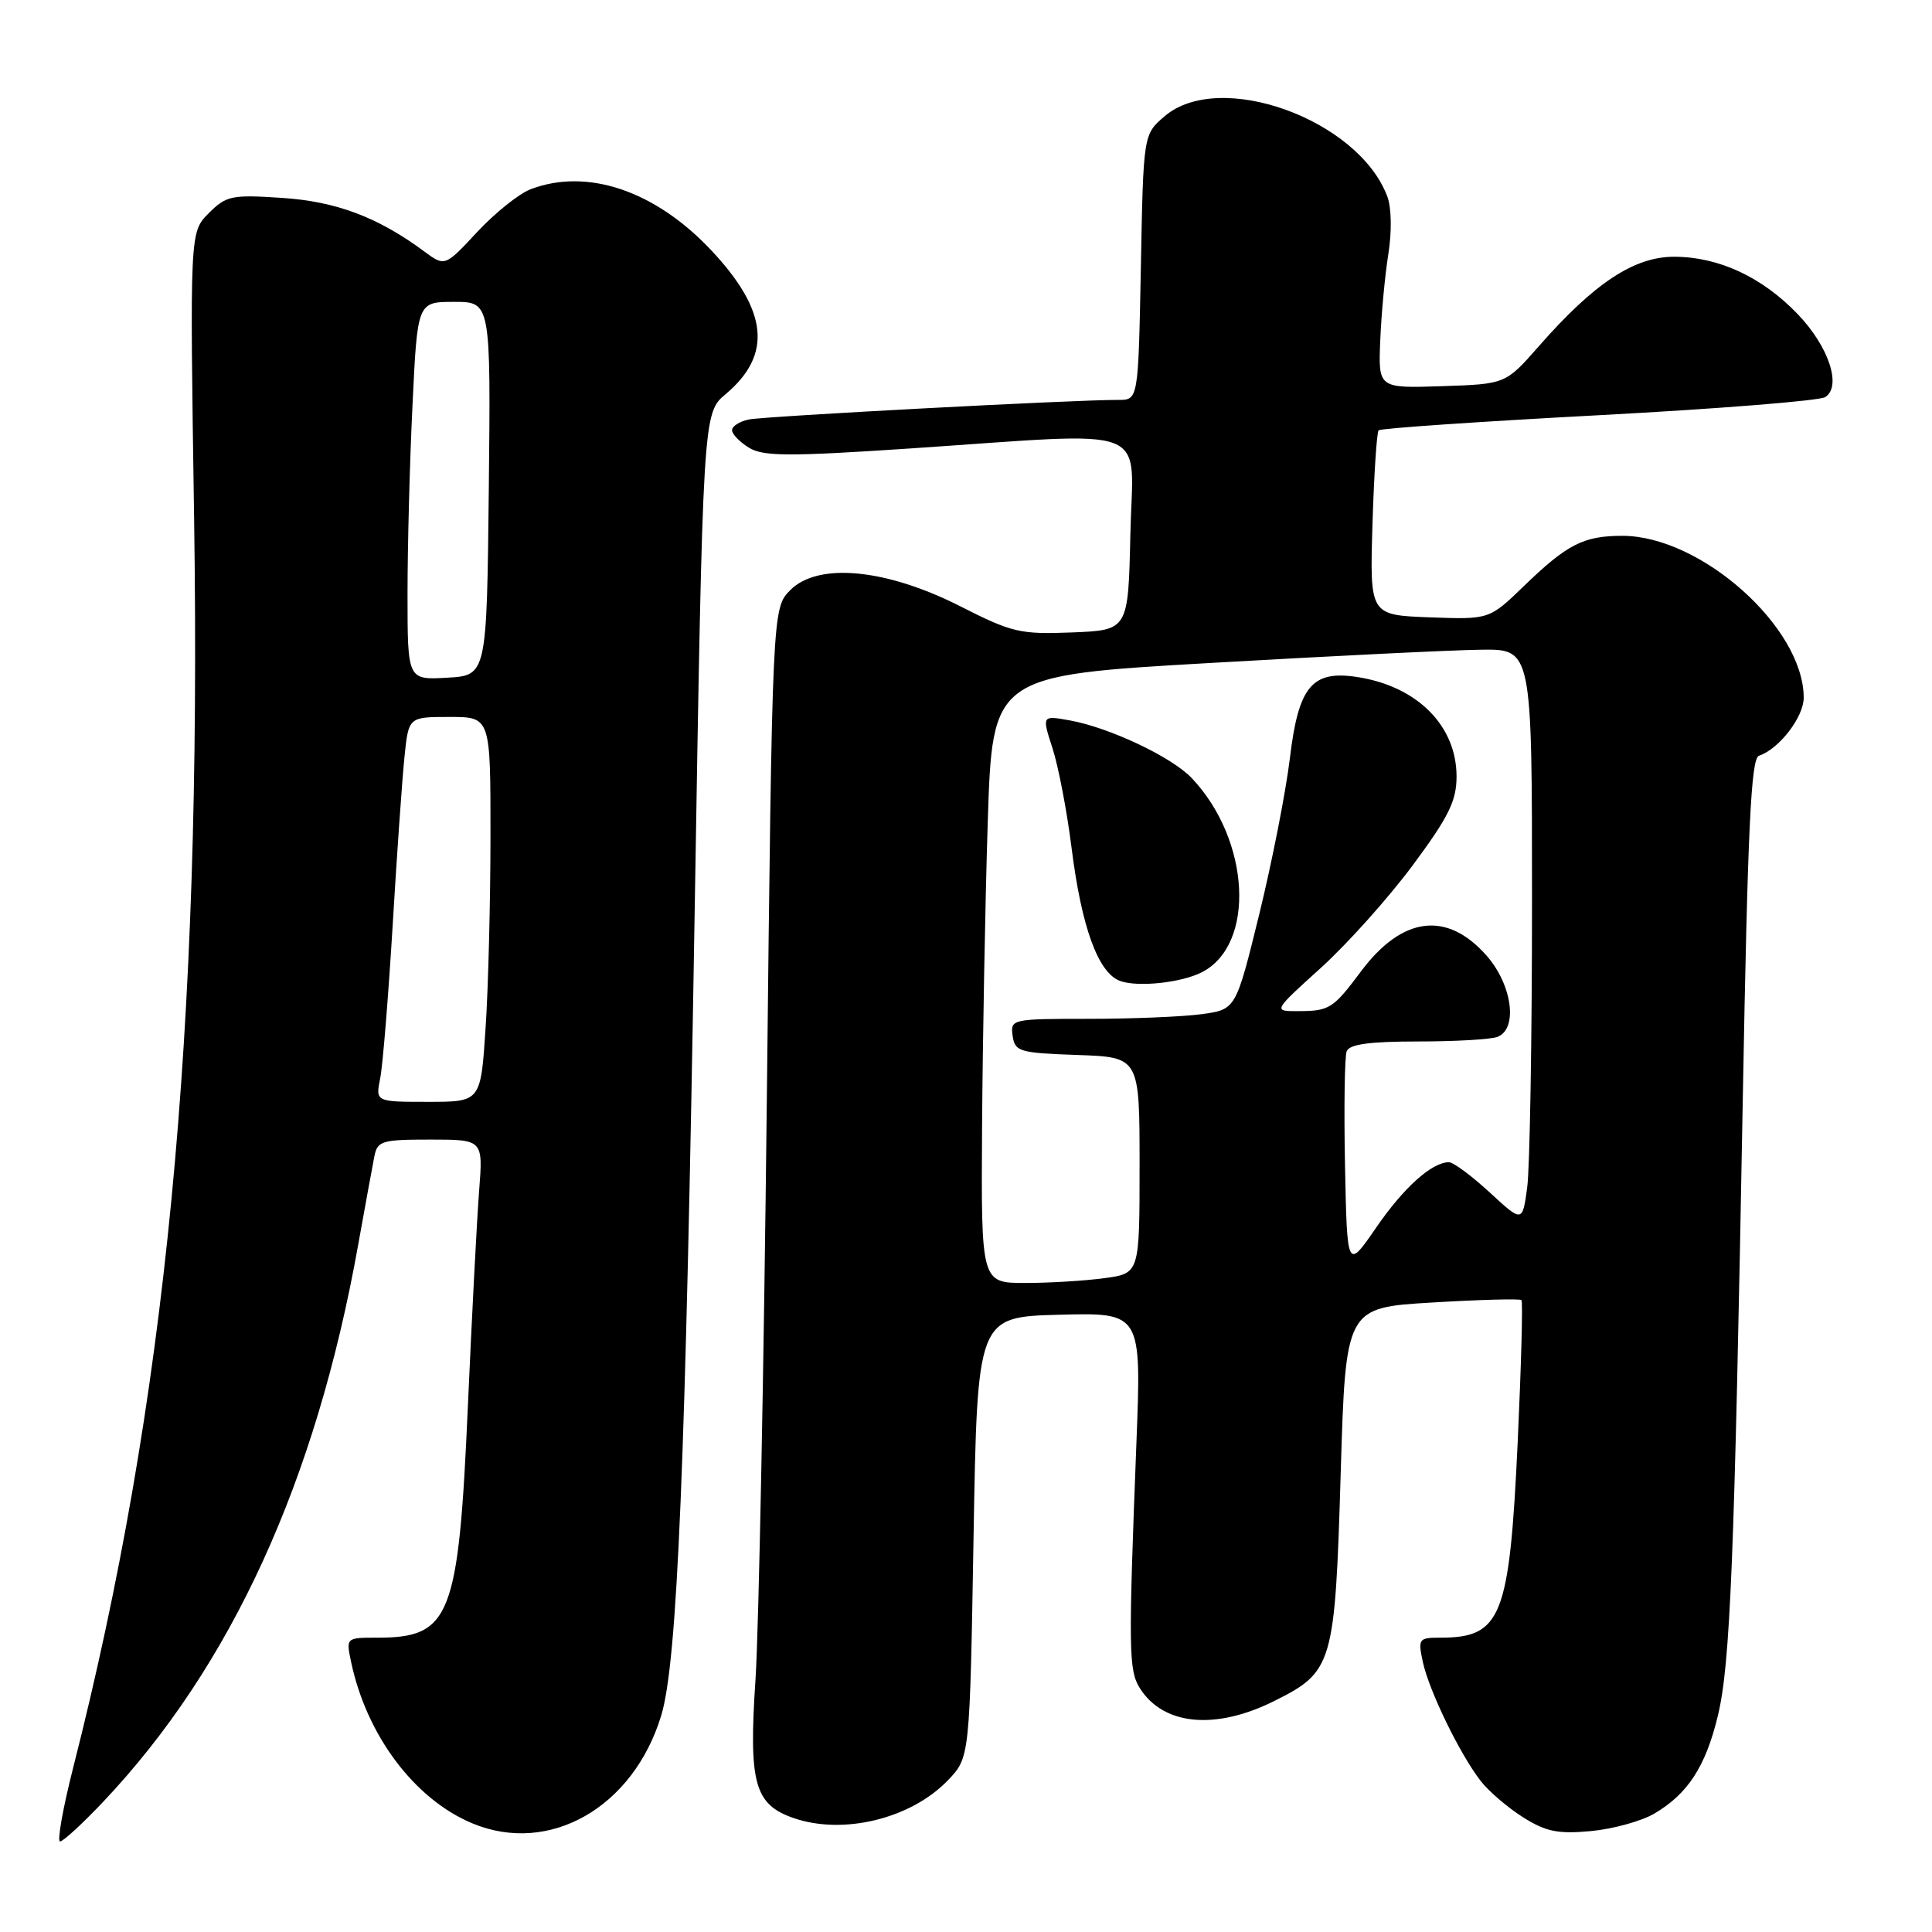 <?xml version="1.0" encoding="UTF-8" standalone="no"?>
<!DOCTYPE svg PUBLIC "-//W3C//DTD SVG 1.1//EN" "http://www.w3.org/Graphics/SVG/1.1/DTD/svg11.dtd" >
<svg xmlns="http://www.w3.org/2000/svg" xmlns:xlink="http://www.w3.org/1999/xlink" version="1.1" viewBox="0 0 256 256">
 <g >
 <path fill="currentColor"
d=" M 13.67 238.75 C 30.62 220.83 41.85 196.30 47.45 165.00 C 48.39 159.78 49.35 154.49 49.60 153.25 C 50.00 151.17 50.58 151.00 57.03 151.00 C 64.01 151.00 64.01 151.00 63.49 157.75 C 63.20 161.46 62.53 174.28 62.00 186.23 C 60.76 214.32 59.72 217.00 49.99 217.00 C 45.84 217.00 45.84 217.00 46.53 220.25 C 48.59 229.97 54.92 238.40 62.58 241.60 C 72.79 245.86 83.92 239.50 87.62 227.30 C 89.76 220.22 90.84 194.25 92.05 120.63 C 93.14 54.75 93.14 54.75 96.16 52.22 C 102.36 47.00 101.77 41.17 94.23 33.15 C 86.82 25.27 77.81 22.22 70.32 25.07 C 68.78 25.65 65.59 28.21 63.23 30.74 C 58.95 35.34 58.95 35.34 56.19 33.30 C 50.07 28.77 44.51 26.68 37.33 26.22 C 30.70 25.78 29.97 25.93 27.66 28.25 C 25.15 30.76 25.15 30.76 25.72 68.63 C 26.74 137.15 22.03 185.76 9.69 234.25 C 8.33 239.61 7.55 244.00 7.96 244.00 C 8.37 244.00 10.94 241.64 13.67 238.75 Z  M 219.19 240.32 C 223.64 237.71 226.00 234.08 227.62 227.37 C 229.27 220.54 229.82 207.01 230.93 145.54 C 231.58 109.74 232.01 100.50 233.07 100.14 C 235.73 99.26 239.00 95.02 239.00 92.45 C 239.00 83.14 225.39 71.00 214.97 71.00 C 209.83 71.00 207.66 72.11 201.92 77.66 C 197.34 82.09 197.34 82.09 189.42 81.80 C 181.50 81.50 181.50 81.50 181.86 69.50 C 182.06 62.90 182.43 57.29 182.67 57.02 C 182.92 56.76 196.03 55.86 211.81 55.02 C 227.59 54.18 241.11 53.10 241.85 52.62 C 244.07 51.20 242.33 45.93 238.23 41.65 C 233.51 36.72 227.78 34.05 221.89 34.02 C 216.55 34.00 211.28 37.47 203.90 45.88 C 199.50 50.89 199.50 50.89 191.07 51.17 C 182.63 51.45 182.63 51.45 182.89 45.13 C 183.03 41.66 183.51 36.51 183.96 33.68 C 184.44 30.68 184.38 27.49 183.82 26.02 C 179.96 15.78 161.57 9.17 154.31 15.41 C 151.50 17.82 151.50 17.82 151.17 35.41 C 150.83 53.00 150.83 53.00 148.17 52.99 C 142.56 52.96 101.39 55.15 99.25 55.58 C 98.01 55.83 97.00 56.47 97.00 57.00 C 97.00 57.52 98.01 58.57 99.25 59.33 C 101.14 60.48 104.52 60.50 120.50 59.43 C 153.33 57.23 150.10 55.99 149.78 70.75 C 149.50 83.50 149.50 83.50 142.07 83.80 C 135.18 84.07 134.12 83.83 127.25 80.34 C 117.42 75.35 108.42 74.49 104.73 78.18 C 102.33 80.58 102.33 80.58 101.61 145.54 C 101.22 181.27 100.54 215.90 100.11 222.50 C 99.19 236.25 99.96 239.09 105.12 240.89 C 111.72 243.19 120.71 241.00 125.61 235.89 C 128.50 232.87 128.50 232.87 129.00 203.69 C 129.50 174.50 129.50 174.50 140.37 174.21 C 151.25 173.93 151.25 173.93 150.58 191.21 C 149.51 218.73 149.55 221.32 151.03 223.68 C 154.13 228.62 161.02 229.29 168.83 225.40 C 176.63 221.51 176.89 220.62 177.65 195.20 C 178.31 173.27 178.31 173.27 189.77 172.59 C 196.08 172.21 201.40 172.07 201.60 172.27 C 201.80 172.46 201.57 180.96 201.10 191.14 C 200.01 214.33 198.95 217.00 190.84 217.00 C 187.98 217.00 187.87 217.15 188.54 220.25 C 189.37 224.06 193.44 232.44 196.21 236.00 C 197.28 237.38 199.81 239.54 201.83 240.81 C 204.84 242.71 206.45 243.03 210.79 242.63 C 213.70 242.36 217.48 241.32 219.19 240.32 Z  M 50.38 142.87 C 50.72 141.15 51.46 132.04 52.03 122.62 C 52.59 113.21 53.30 103.14 53.60 100.25 C 54.14 95.00 54.14 95.00 59.57 95.00 C 65.00 95.00 65.00 95.00 64.99 110.75 C 64.99 119.41 64.70 130.89 64.34 136.25 C 63.70 146.00 63.70 146.00 56.72 146.00 C 49.75 146.00 49.75 146.00 50.38 142.87 Z  M 54.00 78.71 C 54.00 72.44 54.29 61.17 54.66 53.66 C 55.31 40.00 55.31 40.00 60.17 40.00 C 65.03 40.00 65.03 40.00 64.77 64.75 C 64.50 89.50 64.50 89.50 59.25 89.80 C 54.00 90.10 54.00 90.10 54.00 78.71 Z  M 130.13 149.25 C 130.21 137.84 130.54 119.72 130.88 109.00 C 131.50 89.50 131.50 89.50 160.50 87.84 C 176.45 86.92 192.54 86.13 196.25 86.09 C 203.00 86.00 203.00 86.00 203.00 119.36 C 203.00 137.71 202.71 154.81 202.36 157.36 C 201.73 162.00 201.73 162.00 197.39 158.00 C 195.00 155.80 192.57 154.00 191.99 154.00 C 189.73 154.00 185.99 157.36 182.33 162.69 C 178.50 168.25 178.50 168.25 178.22 154.42 C 178.07 146.82 178.17 140.01 178.44 139.30 C 178.80 138.37 181.47 138.00 187.89 138.00 C 192.81 138.00 197.55 137.73 198.42 137.39 C 201.16 136.34 200.39 130.52 197.00 126.65 C 191.73 120.65 185.79 121.40 180.31 128.75 C 176.67 133.63 176.14 133.97 172.08 133.98 C 168.66 134.00 168.66 134.00 175.02 128.25 C 178.51 125.09 183.99 118.97 187.19 114.66 C 191.97 108.22 193.00 106.12 193.00 102.88 C 193.00 96.14 187.75 90.90 179.78 89.70 C 173.83 88.80 172.05 90.96 170.91 100.51 C 170.38 104.91 168.56 114.18 166.86 121.13 C 163.76 133.76 163.76 133.76 159.24 134.38 C 156.75 134.72 150.03 135.00 144.29 135.00 C 134.05 135.00 133.87 135.04 134.18 137.25 C 134.48 139.35 135.06 139.52 142.75 139.79 C 151.00 140.08 151.00 140.08 151.00 154.40 C 151.00 168.73 151.00 168.73 146.36 169.36 C 143.81 169.71 139.08 170.00 135.86 170.00 C 130.00 170.00 130.00 170.00 130.13 149.25 Z  M 159.25 128.83 C 166.40 125.17 165.69 111.34 157.93 103.12 C 155.29 100.32 147.05 96.42 141.77 95.46 C 138.05 94.79 138.05 94.79 139.46 99.14 C 140.24 101.54 141.38 107.49 141.99 112.36 C 143.31 122.86 145.50 128.87 148.39 129.97 C 150.71 130.84 156.50 130.23 159.25 128.83 Z "/>
</g>
</svg>